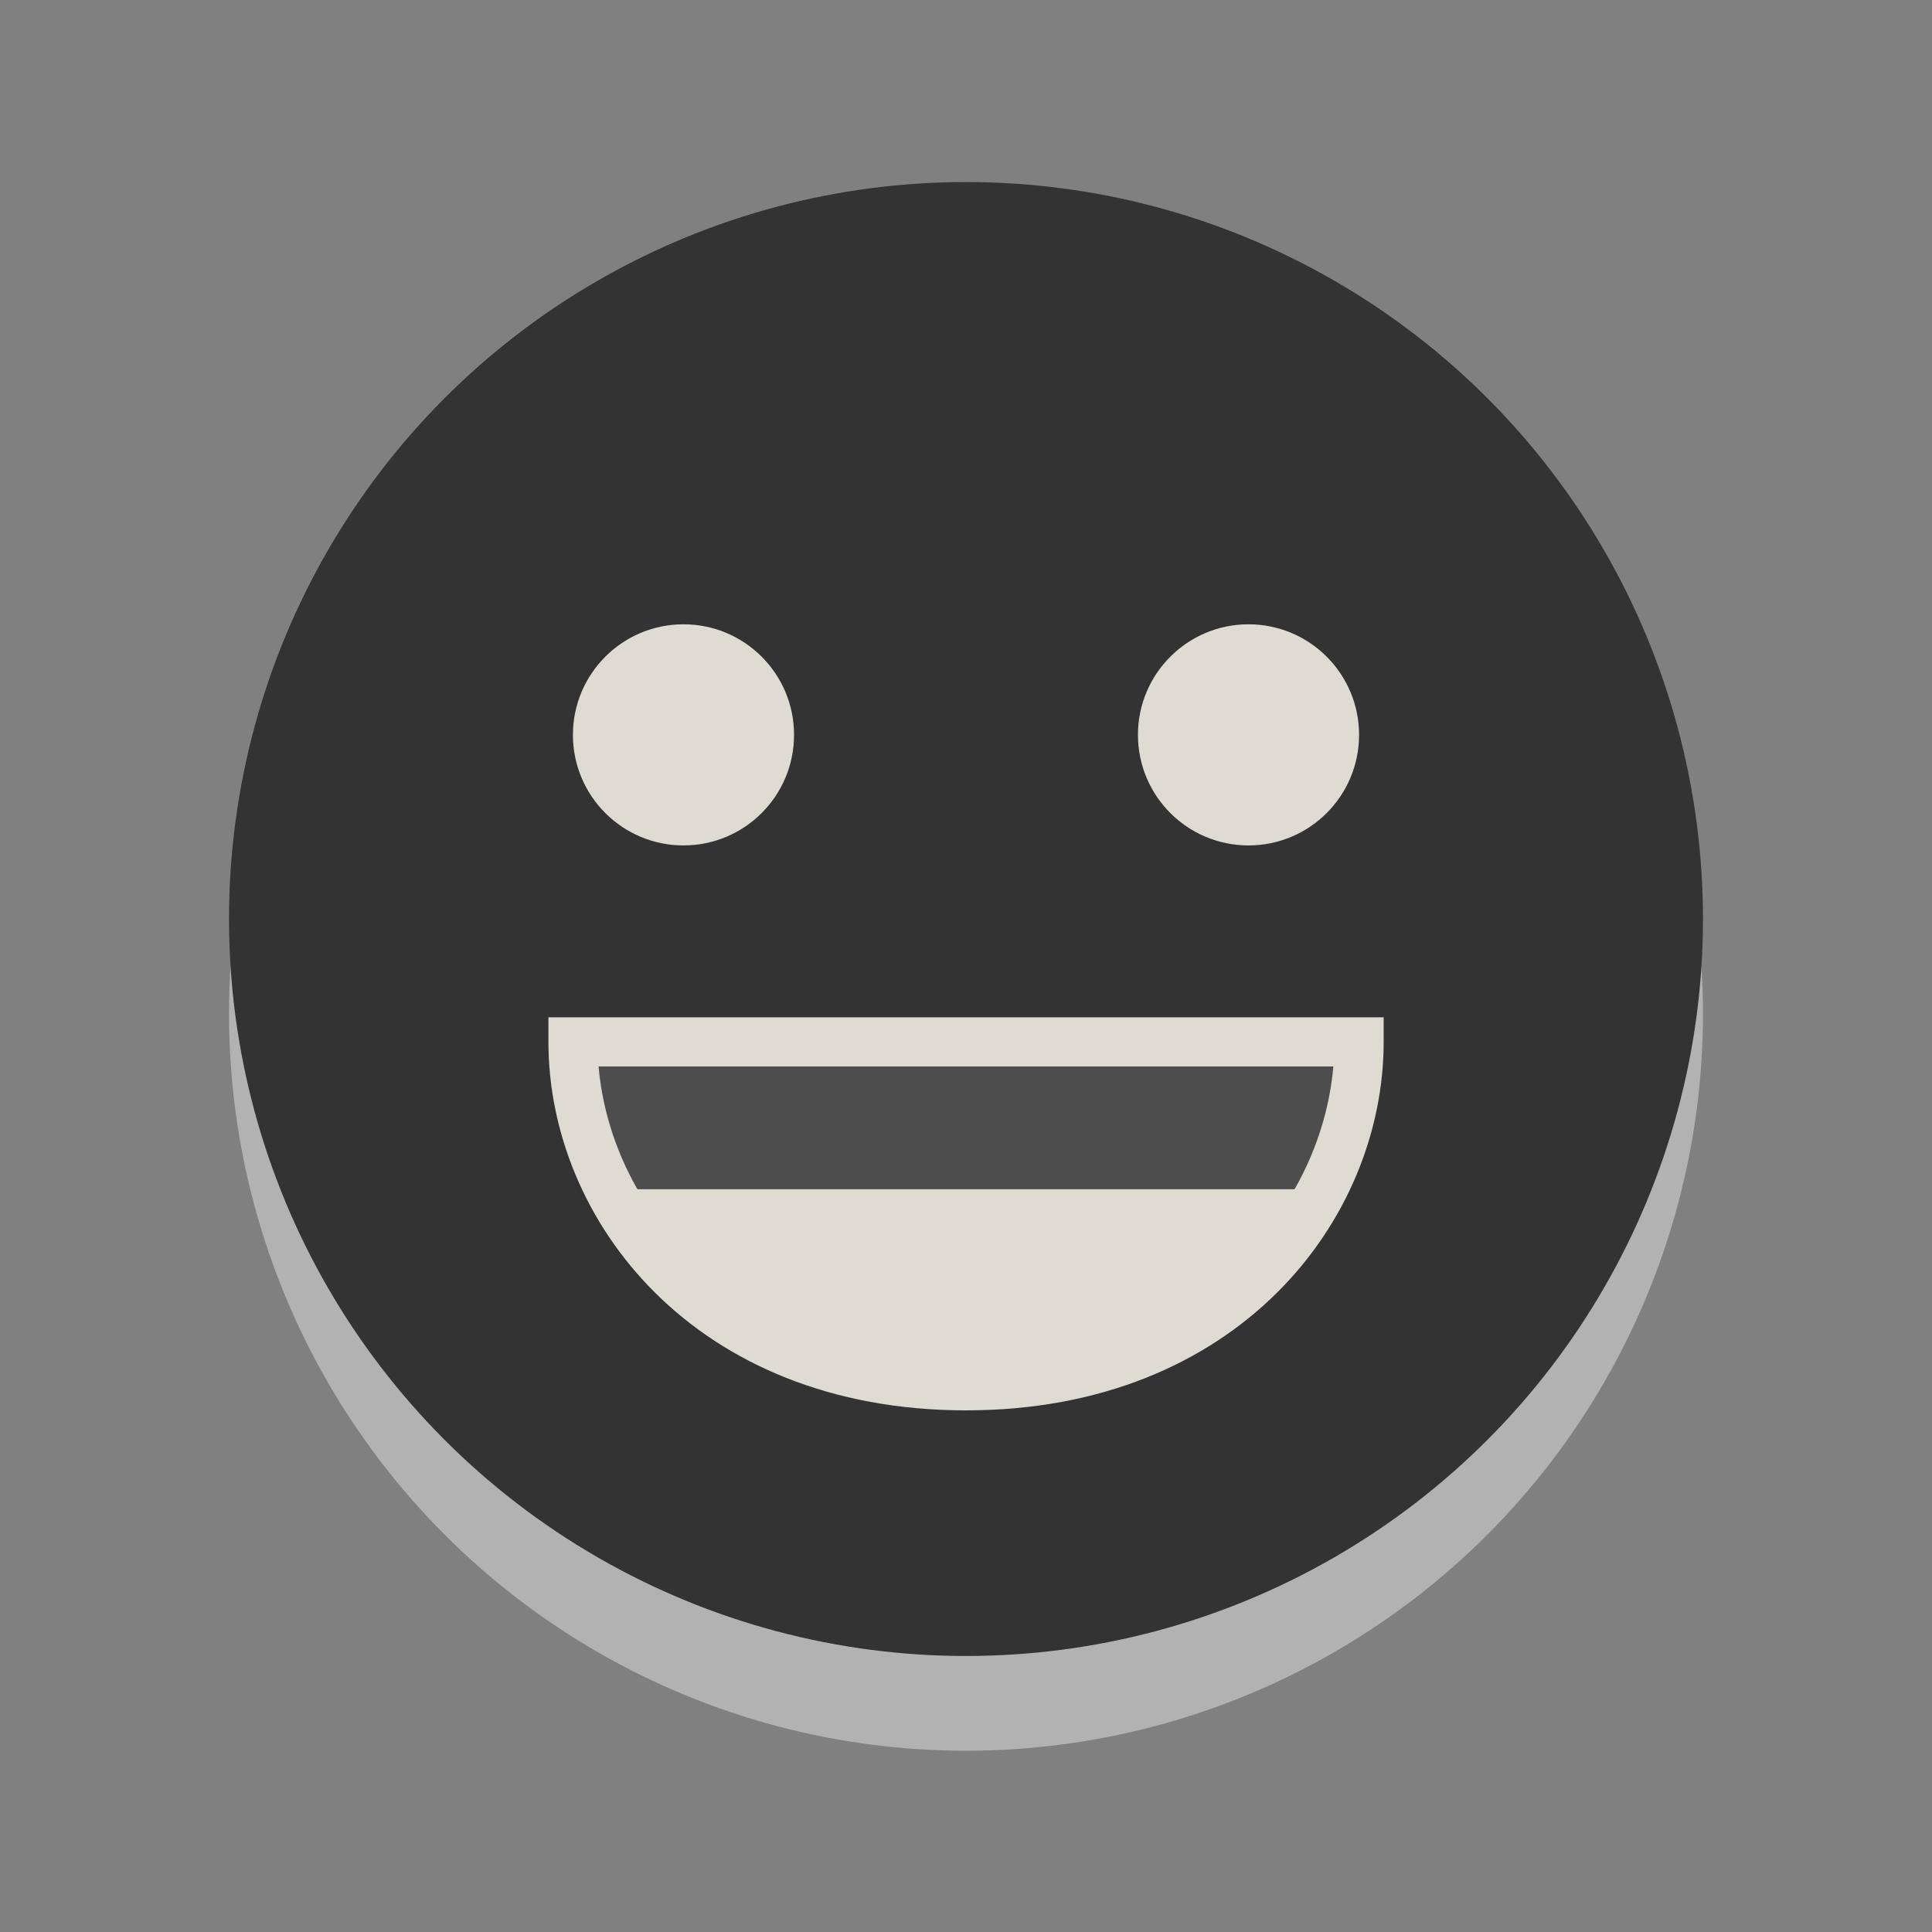 <?xml version="1.0" encoding="UTF-8" standalone="no"?>
<!-- Created with Inkscape (http://www.inkscape.org/) -->

<svg
   xmlns:dc="http://purl.org/dc/elements/1.1/"
   xmlns:cc="http://creativecommons.org/ns#"
   xmlns:rdf="http://www.w3.org/1999/02/22-rdf-syntax-ns#"
   xmlns:svg="http://www.w3.org/2000/svg"
   xmlns="http://www.w3.org/2000/svg"
   xmlns:sodipodi="http://sodipodi.sourceforge.net/DTD/sodipodi-0.dtd"
   xmlns:inkscape="http://www.inkscape.org/namespaces/inkscape"
   id="svg3738"
   height="22"
   width="22"
   version="1.1"
   inkscape:version="0.91 r"
   sodipodi:docname="icon-mono-light.svg"
   inkscape:export-filename="/home/jorge/emojione-picker-ubuntu/assets/icon-mono-light-24.png"
   inkscape:export-xdpi="98.181816"
   inkscape:export-ydpi="98.181816">
  <rect width="100%" height="100%" fill="#808080" stroke="none"/>
  <defs
     id="defs8" />
  <sodipodi:namedview
     pagecolor="#ffffff"
     bordercolor="#666666"
     borderopacity="1"
     objecttolerance="10"
     gridtolerance="10"
     guidetolerance="10"
     inkscape:pageopacity="0"
     inkscape:pageshadow="2"
     inkscape:window-width="1386"
     inkscape:window-height="795"
     id="namedview6"
     showgrid="false"
     inkscape:zoom="14.205256"
     inkscape:cx="18.66621"
     inkscape:cy="8.5715228"
     inkscape:window-x="91"
     inkscape:window-y="198"
     inkscape:window-maximized="0"
     inkscape:current-layer="svg3738" />
  <circle
     style="fill:#ffffff;fill-opacity:0.392"
     cx="11"
     cy="11.544"
     r="8.392"
     id="circle4242" />
  <circle
     id="circle4141"
     r="8.392"
     cy="10.465"
     cx="11"
     style="fill:#333333;fill-opacity:1" />
  <path
     id="path4145"
     d="m 15.476,11.864 c 0,1.807 -1.486,3.916 -4.476,3.916 -2.99,0 -4.476,-2.109 -4.476,-3.916 0,0 1.485,0 4.476,0 2.989,0 4.476,0 4.476,0 z"
     inkscape:connector-curvature="0"
     style="fill:#dfdbd2;fill-opacity:1" />
  <rect
     id="rect4149"
     height="1.678"
     width="8.438"
     y="11.864"
     x="6.781"
     style="fill:#4d4d4d" />
  <path
     id="path4153"
     d="m 11,16.06 c -3.089,0 -4.755,-2.162 -4.755,-4.196 l 0,-0.28 9.511,0 0,0.28 c 0,2.034 -1.667,4.196 -4.755,4.196 z M 6.816,12.144 C 6.963,13.819 8.418,15.501 11,15.501 c 2.582,0 4.037,-1.682 4.183,-3.357 l -8.367,0 z"
     inkscape:connector-curvature="0"
     style="fill:#dfdbd2;fill-opacity:1" />
  <circle
     id="circle4157"
     r="1.259"
     cy="8.368"
     cx="7.783"
     style="fill:#dfdbd2;fill-opacity:1" />
  <circle
     id="circle4161"
     r="1.259"
     cy="8.368"
     cx="14.217"
     style="fill:#dfdbd2;fill-opacity:1" />
</svg>

